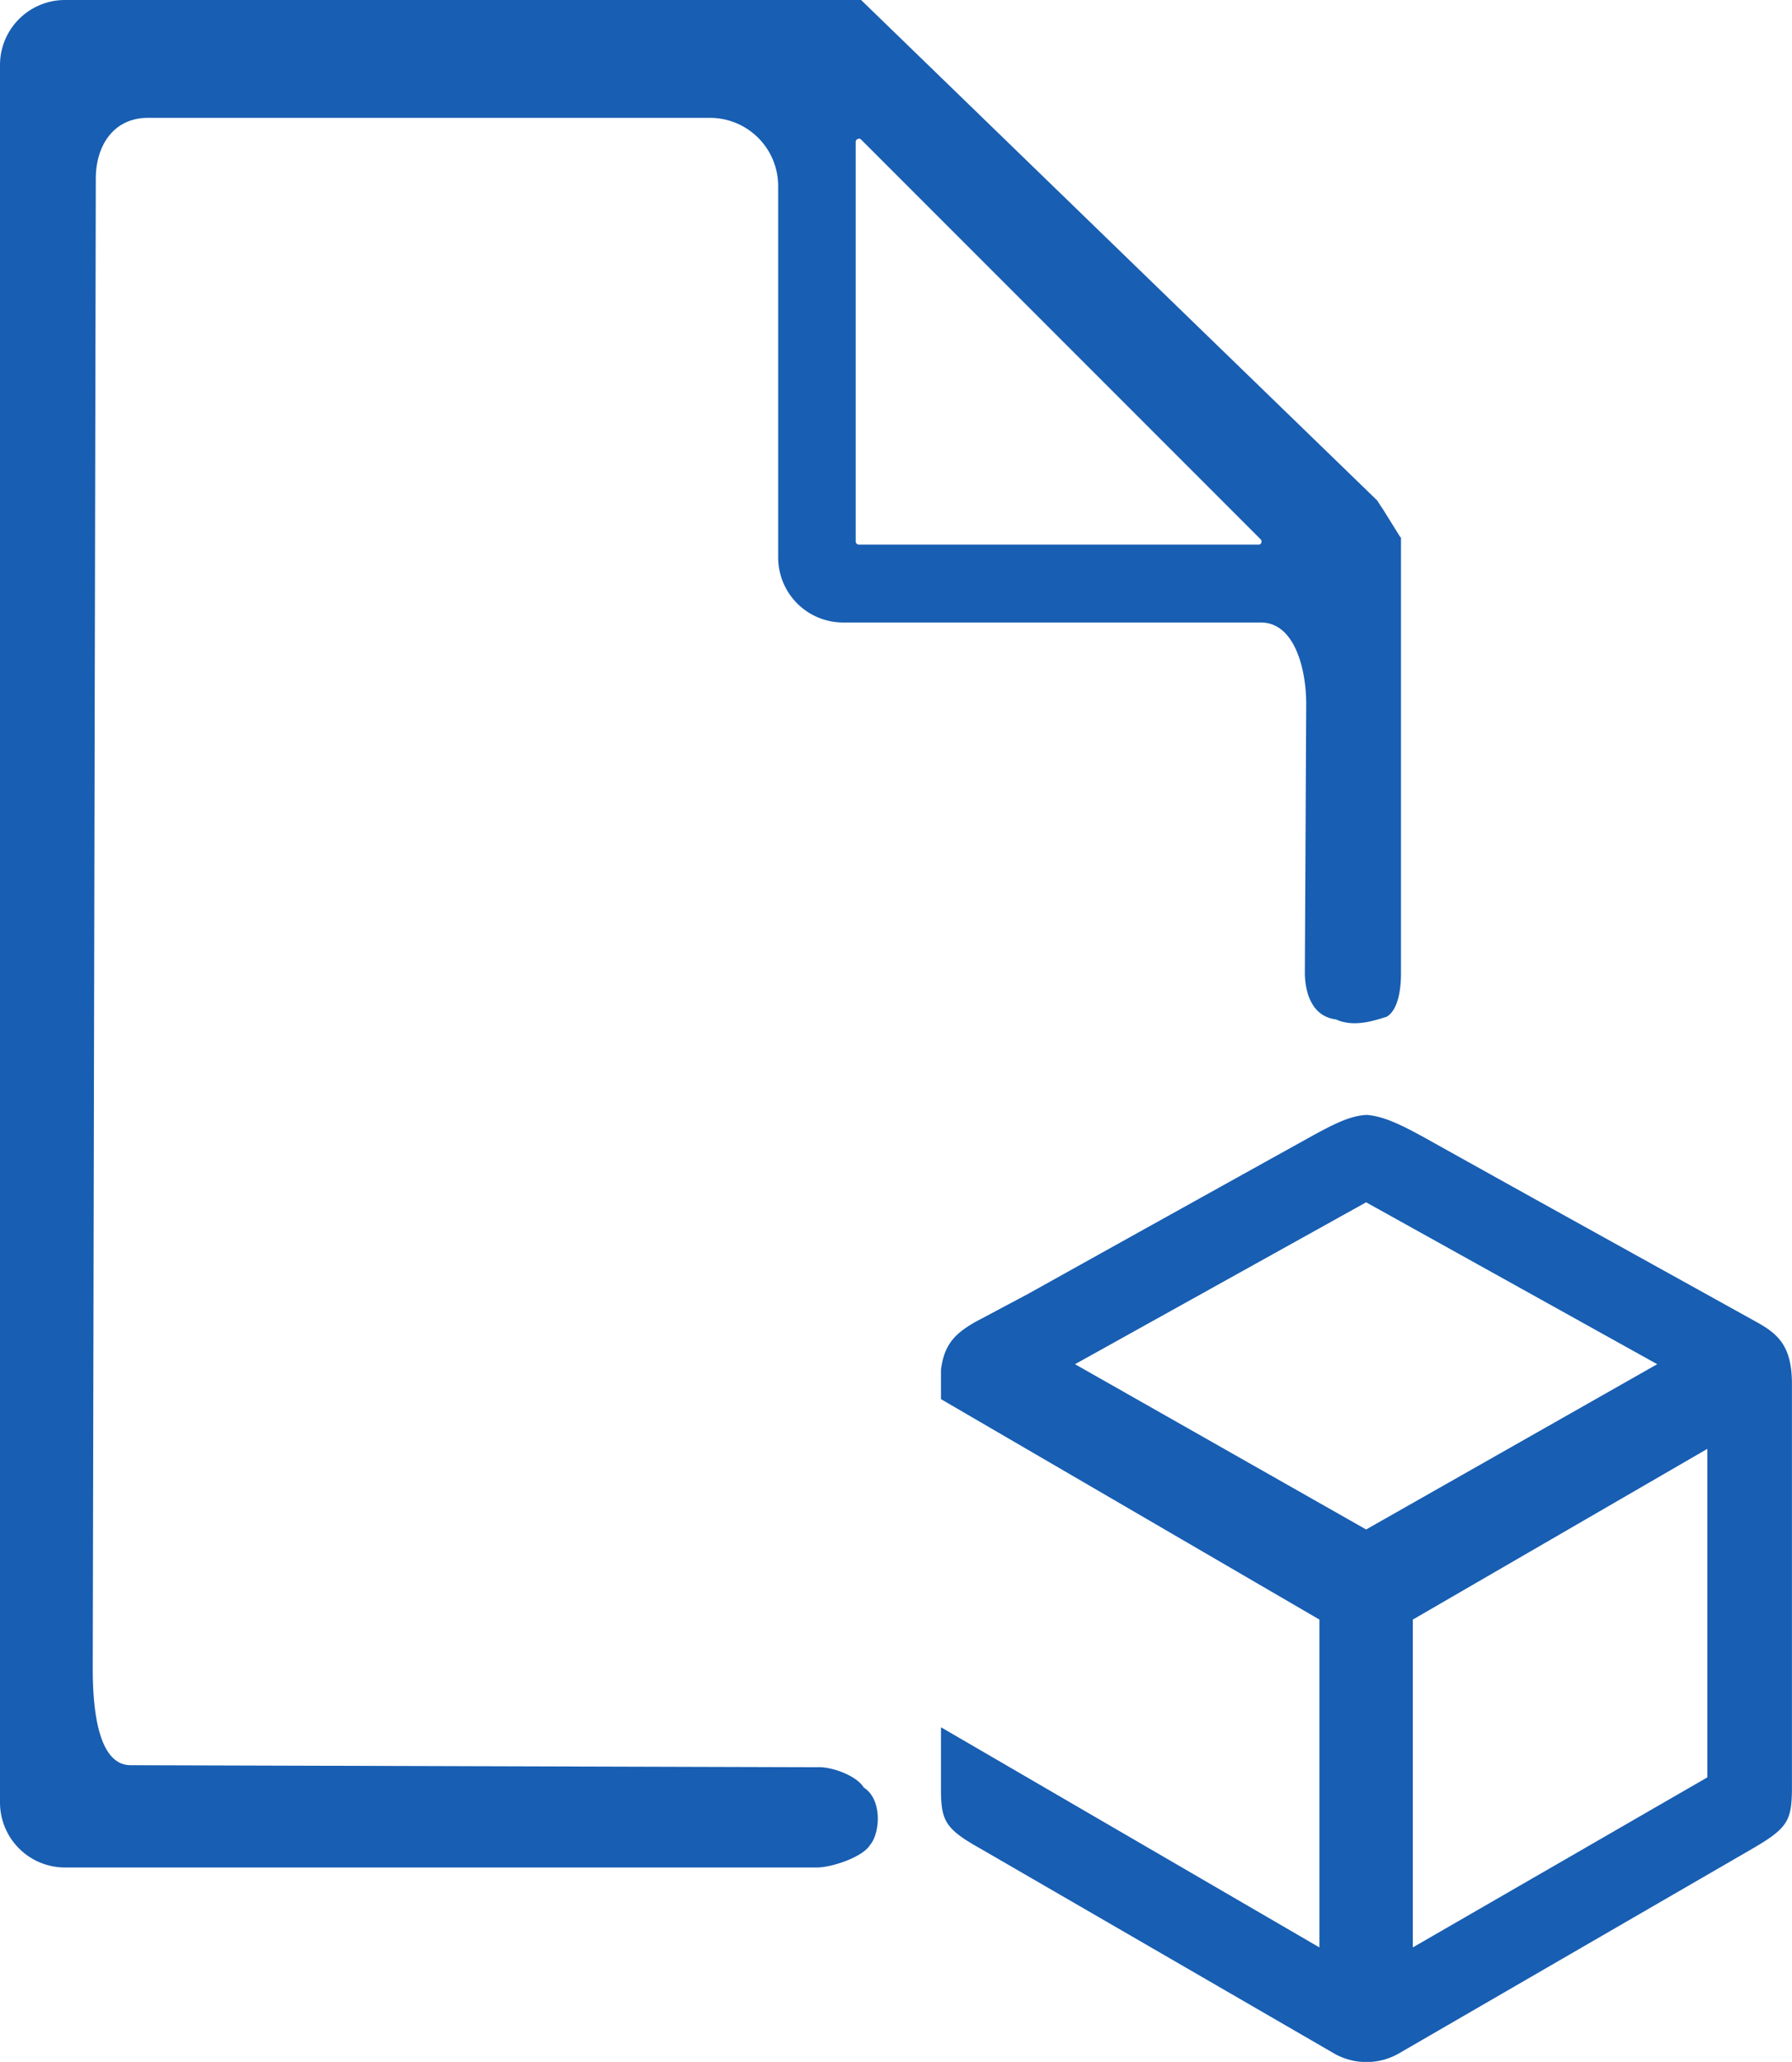 <svg id="Layer_1" data-name="Layer 1" xmlns="http://www.w3.org/2000/svg" xmlns:xlink="http://www.w3.org/1999/xlink" viewBox="0 0 264.71 304.42"><defs><style>.cls-1{fill:none;}.cls-2,.cls-4{fill:#185eb2;}.cls-3{clip-path:url(#clip-path);}.cls-4{fill-rule:evenodd;}</style><clipPath id="clip-path" transform="translate(-19.85)"><rect class="cls-1" x="158.85" y="164.6" width="125.7" height="139.8"/></clipPath></defs><title>smartpage_onlylogo_perfsquare</title><g id="surface1"><path class="cls-2" d="M19.85,9.6V266.1a9.6,9.6,0,0,0,9.6,9.6h111.1c2.1,0,6.7-1.5,7.8-3.3,1.5-1.7,1.9-6.7-.9-8.5-1.1-1.8-4.8-3.1-6.8-3l-101.5-.3c-5.1,0-5.6-9.3-5.6-14.3L34,26.4c0-5,2.7-9,7.7-9h83a10.07,10.07,0,0,1,10.1,10.1V82.3a9.6,9.6,0,0,0,9.6,9.6h61.7c5,0,6.7,6.9,6.7,12l-.2,39.7c0,2.1.6,6.4,4.6,6.9,2.6,1.2,5.6.2,7.5-.4,1.8-1.1,2.1-4.4,2.1-6.4V79.5c0-.1,0-.2-.1-.2l-3.3-5.3s1.6,2.6-.1-.1L147.05,0H29.45A9.6,9.6,0,0,0,19.85,9.6Zm127.2,11,59,59a.48.48,0,0,1,0,.7.37.37,0,0,1-.3.1h-59a.47.47,0,0,1-.5-.5h0V21a.46.46,0,0,1,.4-.5c.1-.1.3,0,.4.1Z" transform="translate(-19.85)"/></g><g class="cls-3"><path class="cls-4" d="M163.85,195.2c-3.1,1.8-5.1,3.6-5.1,9v2.3l56,32.6v48.4L158.85,255v9.8h0c.1,4.1.8,5.3,5.8,8.1l52,30.1a9.66,9.66,0,0,0,10.1,0l52-30.1c6.2-3.6,5.8-4.5,5.8-11.9V204.3c0-5.5-2-7.3-5-9-17.3-9.6-31.8-17.6-49-27.2-3.8-2.1-6.3-3.3-8.8-3.5-2.5.1-5,1.4-8.8,3.5-14.6,8.1-27.2,15.1-41.2,22.9m-.1-.1-7.8,4.3m57.8,30.6-43-24.4,43-23.9,43,23.9Zm50.4,36.6-43.5,25.1V239.1l43.5-25.2Z" transform="translate(-19.85)"/></g></svg>